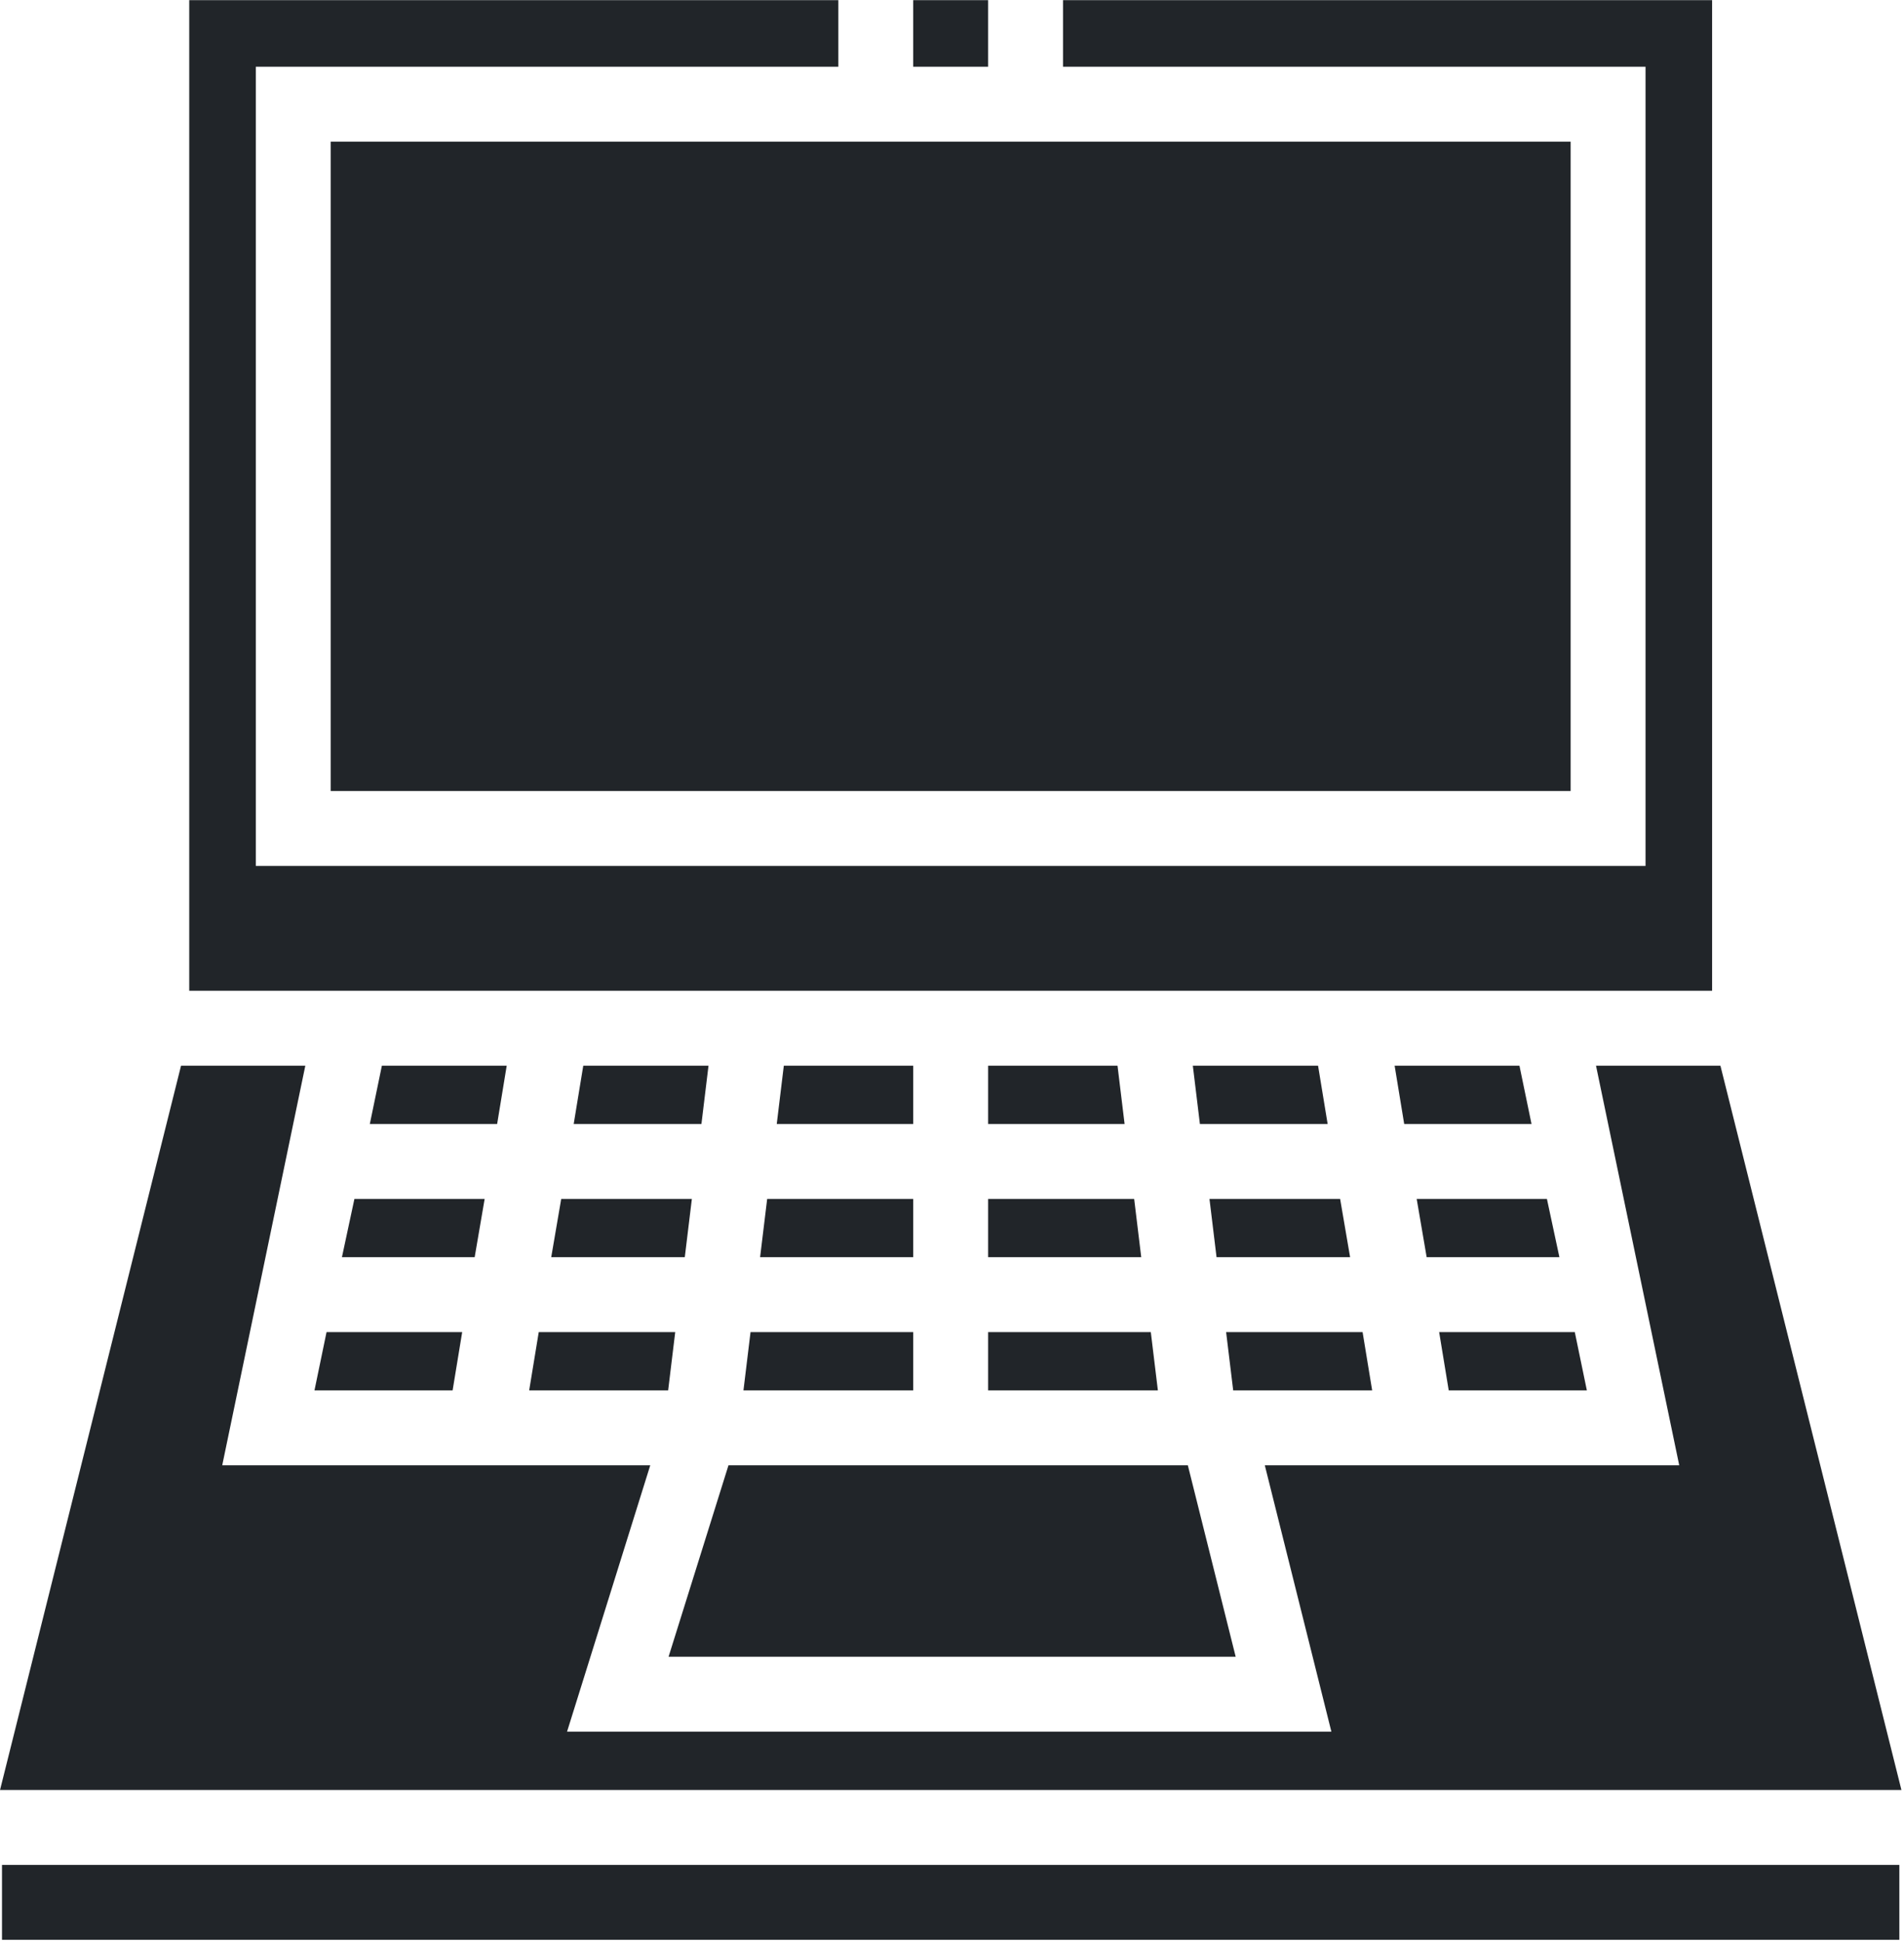 <svg width="715" height="729" viewBox="0 0 715 729" fill="none" xmlns="http://www.w3.org/2000/svg">
<path d="M71.062 0.062V371.938H642.938V0.062H399.188V25.062H617.938V325.062H96.062V25.062H314.813V0.062H71.062ZM342.938 0.062V25.062H371.063V0.062H342.938ZM124.188 53.188V296.938H589.813V53.188H124.188ZM67.984 400.062L0.016 671.938H714.031L646.063 400.062H599.344L630.594 550.062H474.969L499.969 650.062H212.938L244.188 550.062H83.453L114.656 400.062H67.984ZM143.406 400.062L138.875 421.938H186.688L190.281 400.062H143.406ZM219.031 400.062L215.437 421.938H263.406L266.063 400.062H219.031ZM294.344 400.062L291.687 421.938H342.938V400.062H294.344ZM371.063 400.062V421.938H422.312L419.656 400.062H371.063ZM447.938 400.062L450.594 421.938H498.563L494.969 400.062H447.938ZM523.719 400.062L527.313 421.938H575.125L570.594 400.062H523.719ZM133.094 450.062L128.406 471.938H178.25L182 450.062H133.094ZM210.75 450.062L207 471.938H257.156L259.813 450.062H210.75ZM288.094 450.062L285.437 471.938H342.938V450.062H288.094ZM371.063 450.062V471.938H428.562L425.906 450.062H371.063ZM454.188 450.062L456.844 471.938H507L503.25 450.062H454.188ZM532 450.062L535.75 471.938H585.594L580.906 450.062H532ZM122.625 500.062L118.094 521.938H169.969L173.563 500.062H122.625ZM202.313 500.062L198.719 521.938H250.906L253.563 500.062H202.313ZM281.844 500.062L279.187 521.938H342.938V500.062H281.844ZM371.063 500.062V521.938H434.812L432.156 500.062H371.063ZM460.438 500.062L463.094 521.938H515.281L511.688 500.062H460.438ZM540.437 500.062L544.031 521.938H595.906L591.375 500.062H540.437ZM273.563 550.062L251.062 621.938H464.031L446.063 550.062H273.563ZM0.75 700.062V728.188H713.25V700.062H0.75Z" fill="#212529"/>
</svg>
